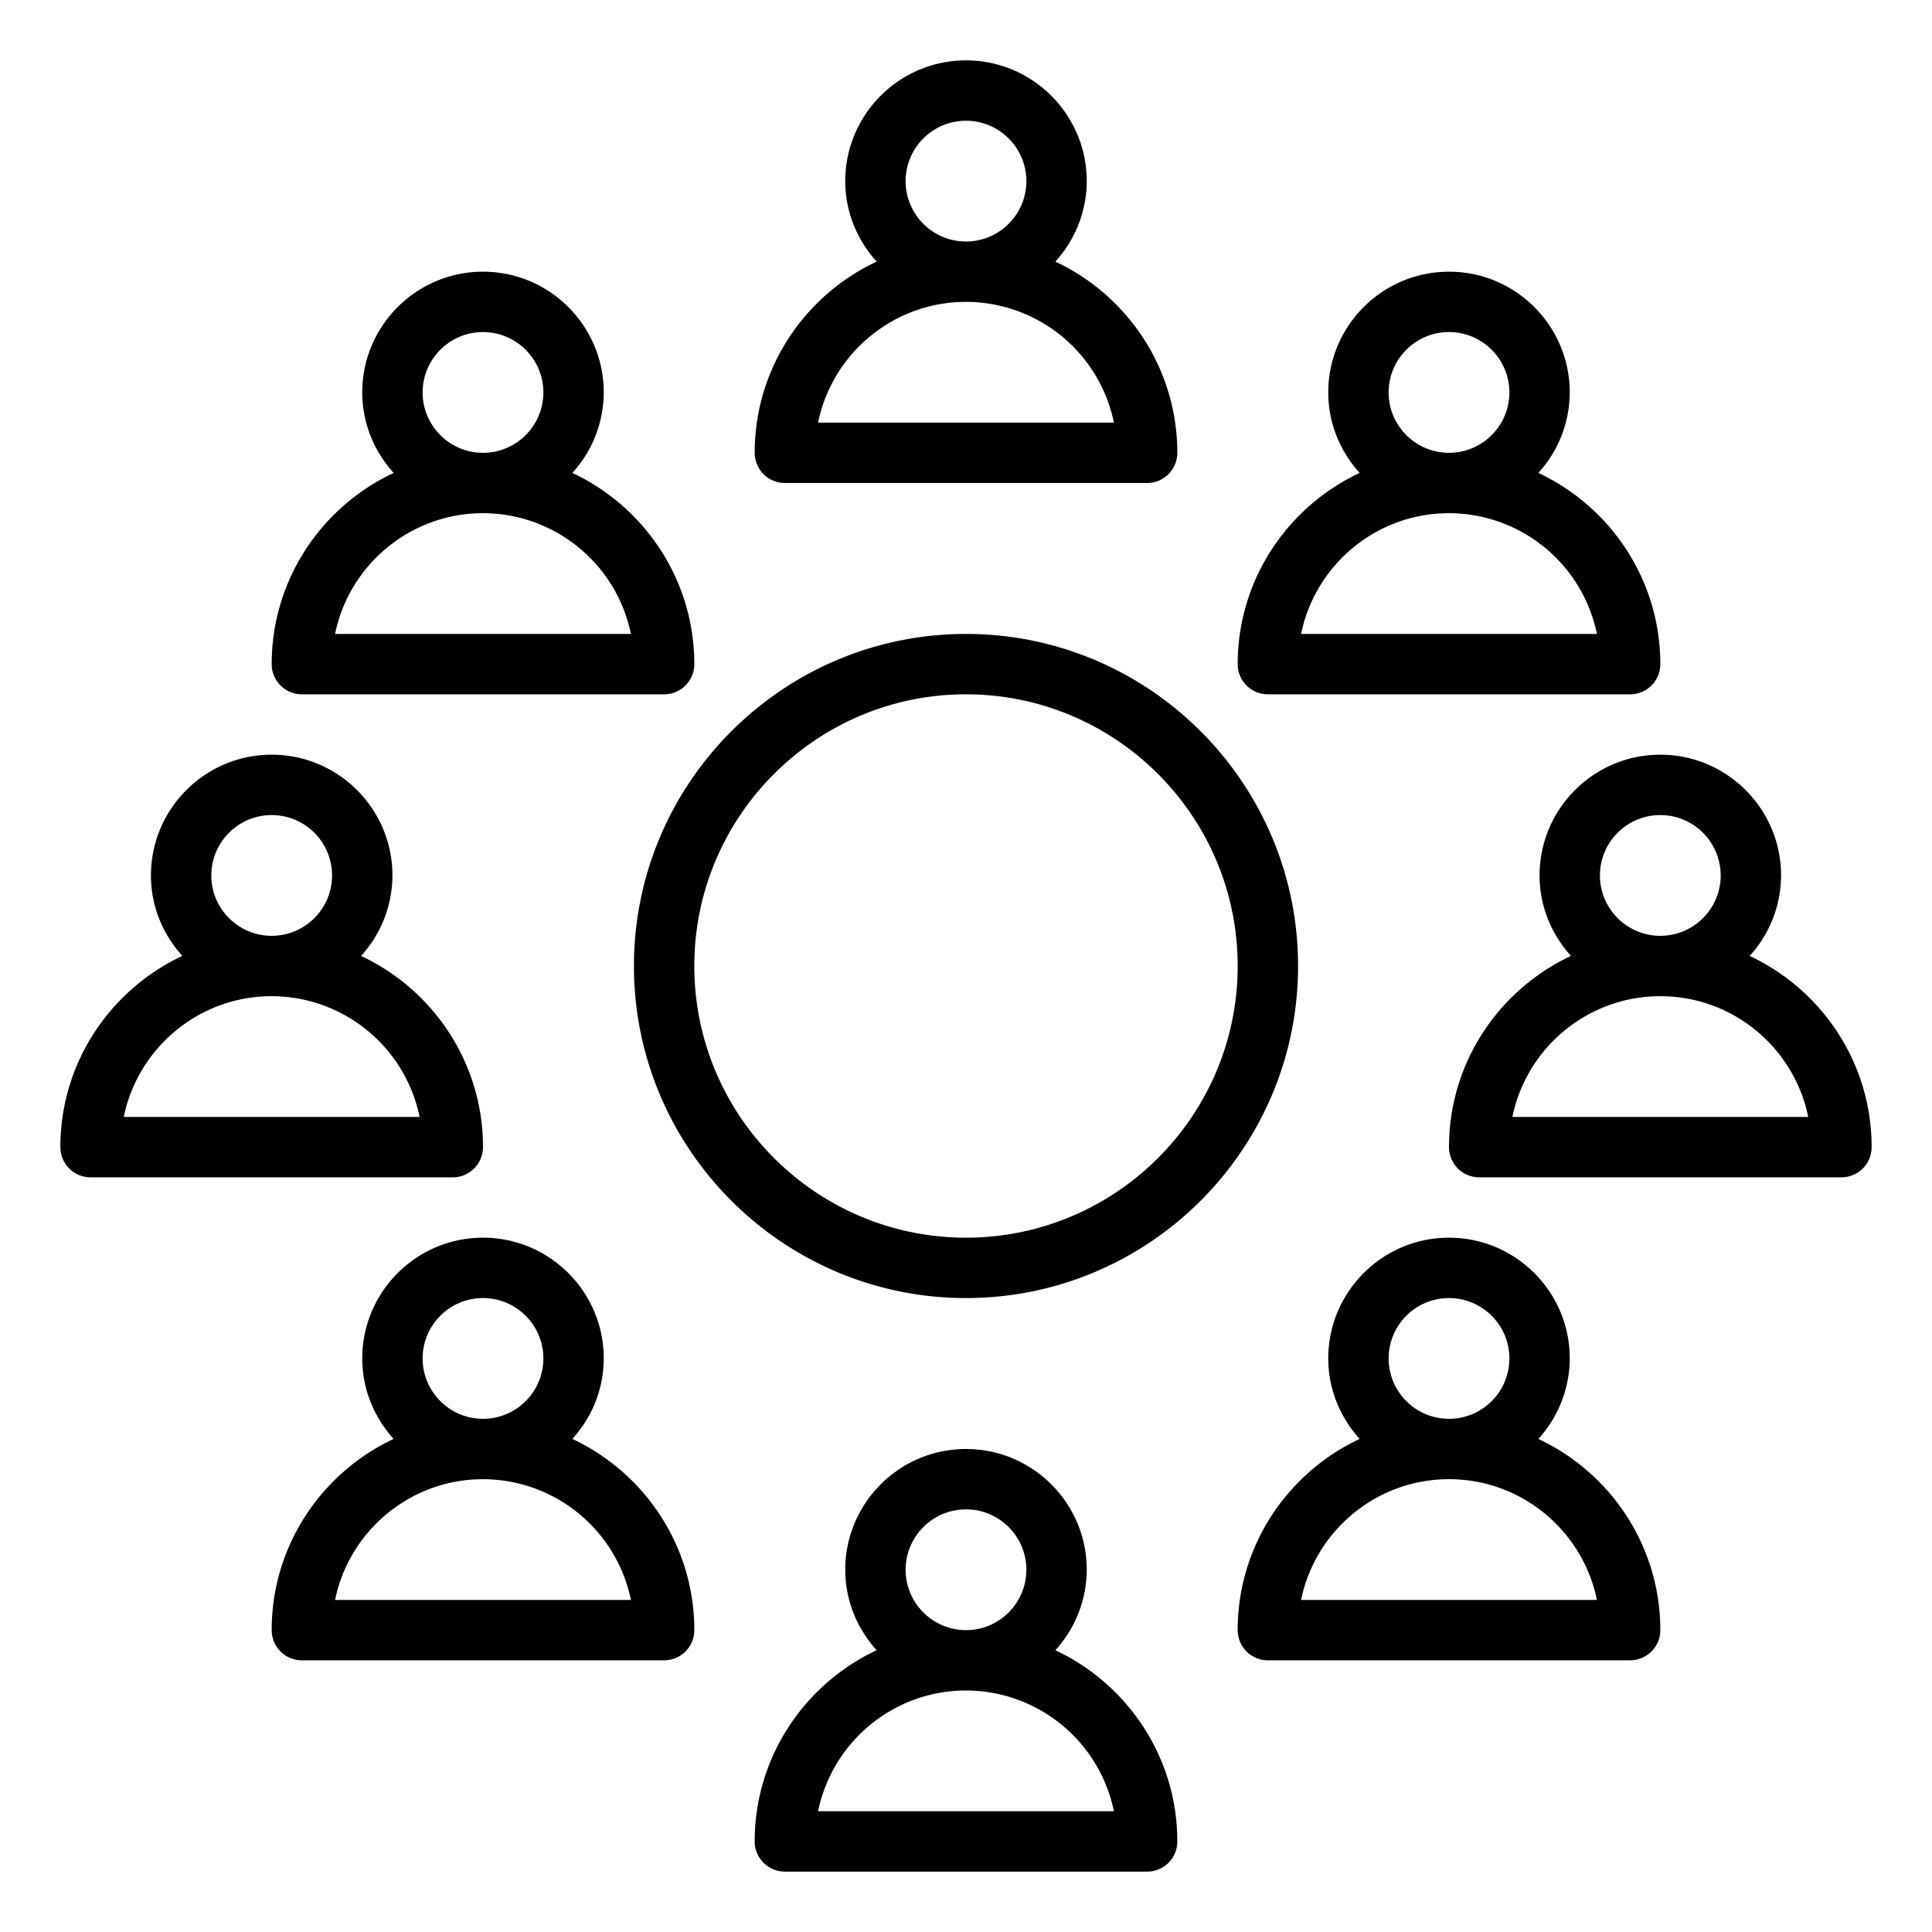 <svg height="512" viewBox="0 0 64 64" width="512" xmlns="http://www.w3.org/2000/svg"><path d="M25 15a1 1 0 001 1h12a1 1 0 001-1c0-2.8-1.657-5.216-4.04-6.334A3.97 3.97 0 0036 6c0-2.206-1.794-4-4-4s-4 1.794-4 4c0 1.028.4 1.957 1.04 2.666C26.657 9.784 25 12.199 25 15zm5-9c0-1.103.897-2 2-2s2 .897 2 2-.897 2-2 2-2-.897-2-2zm2 4a5.009 5.009 0 014.9 4h-9.8c.465-2.28 2.485-4 4.9-4zm9 12a1 1 0 001 1h12a1 1 0 001-1c0-2.8-1.657-5.216-4.04-6.334A3.97 3.97 0 0052 13c0-2.206-1.794-4-4-4s-4 1.794-4 4c0 1.028.4 1.957 1.04 2.666C42.657 16.784 41 19.199 41 22zm5-9c0-1.103.897-2 2-2s2 .897 2 2-.897 2-2 2-2-.897-2-2zm2 4a5.009 5.009 0 014.9 4h-9.8c.465-2.28 2.485-4 4.9-4zm0 24c-2.206 0-4 1.794-4 4 0 1.028.4 1.957 1.04 2.666C42.657 48.784 41 51.199 41 54a1 1 0 001 1h12a1 1 0 001-1c0-2.8-1.657-5.216-4.04-6.334A3.97 3.97 0 0052 45c0-2.206-1.794-4-4-4zm-2 4c0-1.103.897-2 2-2s2 .897 2 2-.897 2-2 2-2-.897-2-2zm6.9 8h-9.8c.465-2.28 2.485-4 4.9-4s4.435 1.72 4.9 4zM25 61a1 1 0 001 1h12a1 1 0 001-1c0-2.8-1.657-5.216-4.04-6.334A3.97 3.97 0 0036 52c0-2.206-1.794-4-4-4s-4 1.794-4 4c0 1.028.4 1.957 1.04 2.666C26.657 55.784 25 58.199 25 61zm5-9c0-1.103.897-2 2-2s2 .897 2 2-.897 2-2 2-2-.897-2-2zm2 4a5.009 5.009 0 014.9 4h-9.8c.465-2.28 2.485-4 4.9-4zm25.96-24.334A3.97 3.97 0 0059 29c0-2.206-1.794-4-4-4s-4 1.794-4 4c0 1.028.4 1.957 1.04 2.666C49.657 32.784 48 35.199 48 38a1 1 0 001 1h12a1 1 0 001-1c0-2.8-1.657-5.216-4.04-6.334zM53 29c0-1.103.897-2 2-2s2 .897 2 2-.897 2-2 2-2-.897-2-2zm-2.9 8c.465-2.28 2.485-4 4.9-4s4.435 1.72 4.9 4zM9 22a1 1 0 001 1h12a1 1 0 001-1c0-2.8-1.657-5.216-4.04-6.334A3.97 3.97 0 0020 13c0-2.206-1.794-4-4-4s-4 1.794-4 4c0 1.028.4 1.957 1.04 2.666C10.657 16.784 9 19.199 9 22zm5-9c0-1.103.897-2 2-2s2 .897 2 2-.897 2-2 2-2-.897-2-2zm2 4a5.009 5.009 0 014.9 4h-9.8c.465-2.28 2.485-4 4.9-4zM9 54a1 1 0 001 1h12a1 1 0 001-1c0-2.8-1.657-5.216-4.04-6.334A3.97 3.97 0 0020 45c0-2.206-1.794-4-4-4s-4 1.794-4 4c0 1.028.4 1.957 1.04 2.666C10.657 48.784 9 51.199 9 54zm5-9c0-1.103.897-2 2-2s2 .897 2 2-.897 2-2 2-2-.897-2-2zm2 4a5.009 5.009 0 014.9 4h-9.8c.465-2.28 2.485-4 4.9-4zM2 38a1 1 0 001 1h12a1 1 0 001-1c0-2.8-1.657-5.216-4.04-6.334A3.97 3.97 0 0013 29c0-2.206-1.794-4-4-4s-4 1.794-4 4c0 1.028.4 1.957 1.04 2.666C3.657 32.784 2 35.199 2 38zm5-9c0-1.103.897-2 2-2s2 .897 2 2-.897 2-2 2-2-.897-2-2zm2 4a5.009 5.009 0 014.9 4H4.1c.465-2.28 2.485-4 4.9-4zm12-1c0 6.065 4.935 11 11 11s11-4.935 11-11-4.935-11-11-11-11 4.935-11 11zm11-9c4.962 0 9 4.037 9 9s-4.038 9-9 9-9-4.037-9-9 4.038-9 9-9z"/></svg>